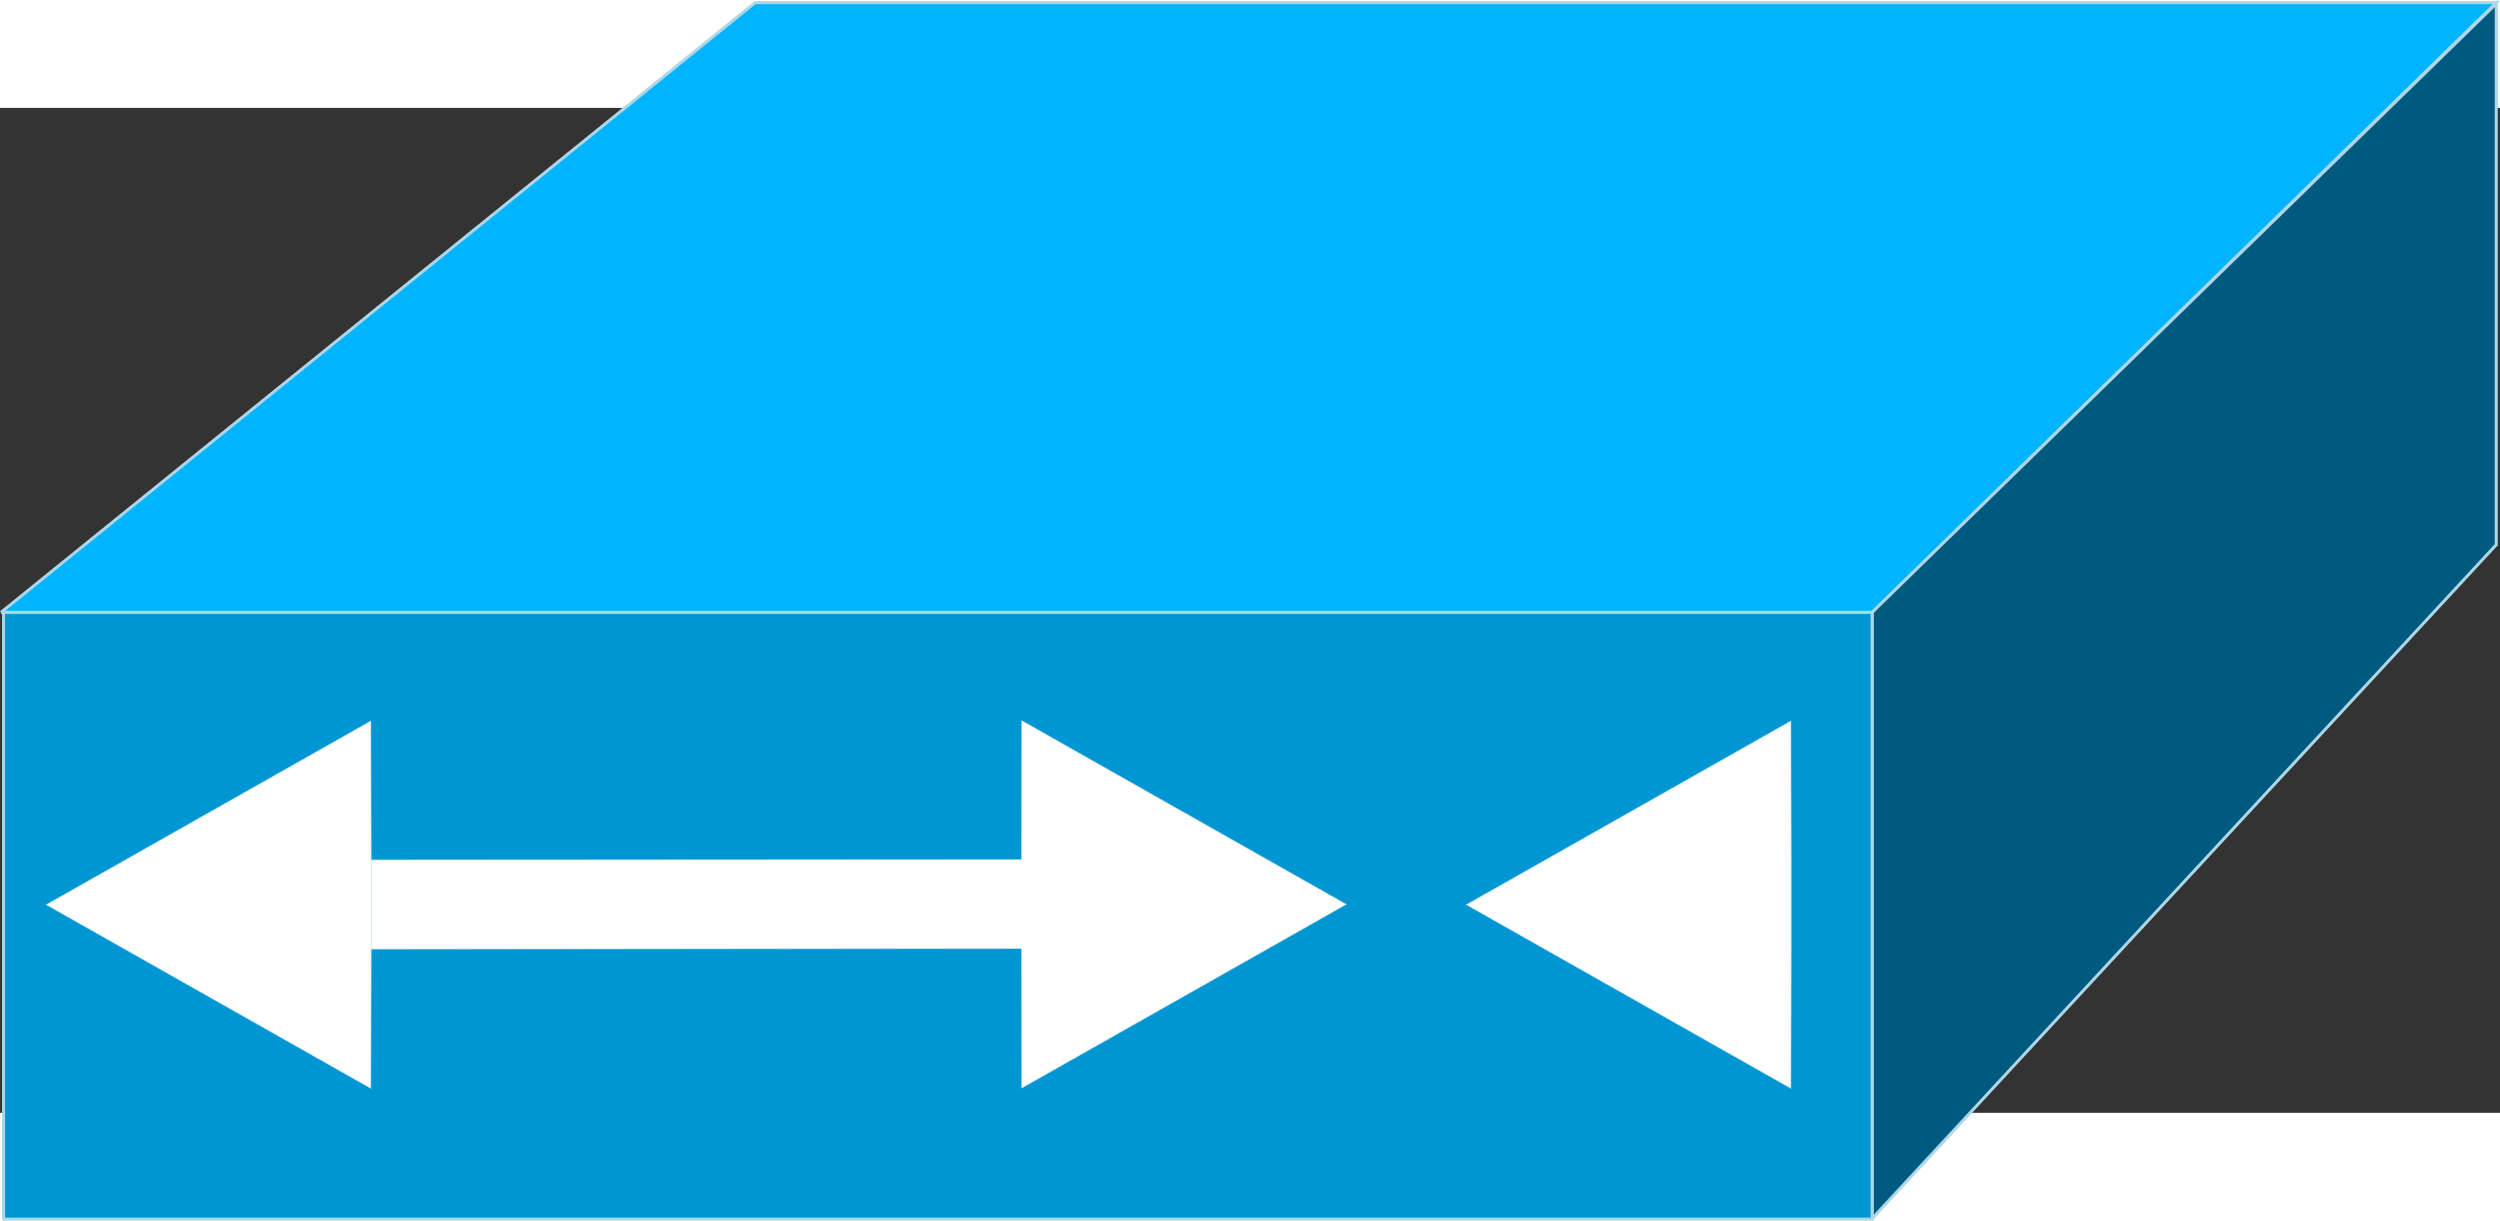 <?xml version="1.0" encoding="UTF-8" standalone="no"?>
<svg
   xmlns:dc="http://purl.org/dc/elements/1.1/"
   xmlns:cc="http://creativecommons.org/ns#"
   xmlns:rdf="http://www.w3.org/1999/02/22-rdf-syntax-ns#"
   xmlns:svg="http://www.w3.org/2000/svg"
   xmlns="http://www.w3.org/2000/svg"
   xmlns:sodipodi="http://sodipodi.sourceforge.net/DTD/sodipodi-0.dtd"
   xmlns:inkscape="http://www.inkscape.org/namespaces/inkscape"
   width="4.952cm"
   height="2.418cm"
   viewBox="483 362 82.202 33.043"
   version="1.1"
   id="svg34"
   sodipodi:docname="default.svg"
   inkscape:version="0.92.4 5da689c313, 2019-01-14">
  <rect x="483" y="362" width="82.202" height="33.043" fill="#333333" stroke="none"/>
  <defs
     id="defs38" />
  <sodipodi:namedview
     pagecolor="#ffffff"
     bordercolor="#666666"
     borderopacity="1"
     objecttolerance="10"
     gridtolerance="10"
     guidetolerance="10"
     inkscape:pageopacity="0"
     inkscape:pageshadow="2"
     inkscape:window-width="1920"
     inkscape:window-height="1022"
     id="namedview36"
     showgrid="false"
     fit-margin-top="0"
     fit-margin-left="0"
     fit-margin-right="0"
     fit-margin-bottom="0"
     inkscape:zoom="1.8679583"
     inkscape:cx="93.408272"
     inkscape:cy="44.844592"
     inkscape:window-x="0"
     inkscape:window-y="25"
     inkscape:window-maximized="1"
     inkscape:current-layer="svg34" />
  <g
     id="g32"
     transform="translate(-0.945,-4.461)">
    <path
       style="fill:#00b4ff"
       d="M 483.976,383.05 508.774,363 h 57.25 l -20.522,20.05 z"
       id="path2"
       inkscape:connector-curvature="0" />
    <path
       style="fill:none;fill-opacity:0;stroke:#000000;stroke-width:0.02"
       d="M 483.976,383.05 508.774,363 h 57.25 l -20.522,20.05 h -61.526"
       id="path4"
       inkscape:connector-curvature="0" />
    <path
       style="fill:none;fill-opacity:0;stroke:#add6e7;stroke-width:0.1"
       d="M 483.976,383.05 508.774,363 h 57.25 l -20.522,20.05 h -61.526"
       id="path6"
       inkscape:connector-curvature="0" />
    <path
       style="fill:#005a80"
       d="m 545.502,402.981 20.522,-22.157 v -17.791 l -20.522,20.015 v 19.931 z"
       id="path8"
       inkscape:connector-curvature="0" />
    <path
       style="fill:none;fill-opacity:0;stroke:#000000;stroke-width:0.02"
       d="m 545.502,402.981 20.522,-22.157 v -17.791 l -20.522,20.015 v 19.931 0.002"
       id="path10"
       inkscape:connector-curvature="0" />
    <path
       style="fill:none;fill-opacity:0;stroke:#add6e7;stroke-width:0.1"
       d="m 545.502,402.981 20.522,-22.157 v -17.791 l -20.522,20.015 v 19.931"
       id="path12"
       inkscape:connector-curvature="0" />
    <path
       style="fill:#0096d4"
       d="m 484.062,403 h 61.44 v -19.95 h -61.44 z"
       id="path14"
       inkscape:connector-curvature="0" />
    <path
       style="fill:none;fill-opacity:0;stroke:#000000;stroke-width:0.02"
       d="m 484.062,403 h 61.44 v -19.95 h -61.44 V 403"
       id="path16"
       inkscape:connector-curvature="0" />
    <path
       style="fill:none;fill-opacity:0;stroke:#add6e7;stroke-width:0.1"
       d="m 484.062,403 h 61.44 v -19.95 h -61.44 V 403"
       id="path18"
       inkscape:connector-curvature="0" />
    <path
       style="fill:#ffffff"
       d="m 517.53,394.108 -24.019,0.015 v -2.934 l 24.019,-0.009 0.01,-4.572 10.672,6.041 -10.672,6.041 z"
       id="path20"
       inkscape:connector-curvature="0" />
    <path
       style="fill:none;fill-opacity:0;stroke:#add6e7;stroke-width:0.02"
       d="m 517.53,394.108 -24.019,0.015 v -2.934 l 24.019,-0.009 0.01,-4.572 10.672,6.041 -10.672,6.041 -0.01,-4.582"
       id="path22"
       inkscape:connector-curvature="0" />
    <path
       style="fill:#ffffff"
       d="m 496.149,391.191 -0.01,-4.572 -10.675,6.042 10.675,6.041 0.01,-4.582 z"
       id="path24"
       inkscape:connector-curvature="0" />
    <path
       style="fill:none;fill-opacity:0;stroke:#add6e7;stroke-width:0.02"
       d="m 496.149,391.191 -0.01,-4.572 -10.675,6.042 10.675,6.041 0.01,-4.582 v -2.929"
       id="path26"
       inkscape:connector-curvature="0" />
    <path
       style="fill:#ffffff"
       d="m 542.84,391.191 -0.009,-4.572 -10.673,6.042 10.673,6.041 0.009,-4.582 z"
       id="path28"
       inkscape:connector-curvature="0" />
    <path
       style="fill:none;fill-opacity:0;stroke:#add6e7;stroke-width:0.02"
       d="m 542.84,391.191 -0.009,-4.572 -10.673,6.042 10.673,6.041 0.009,-4.582 v -2.929"
       id="path30"
       inkscape:connector-curvature="0" />
  </g>
</svg>
